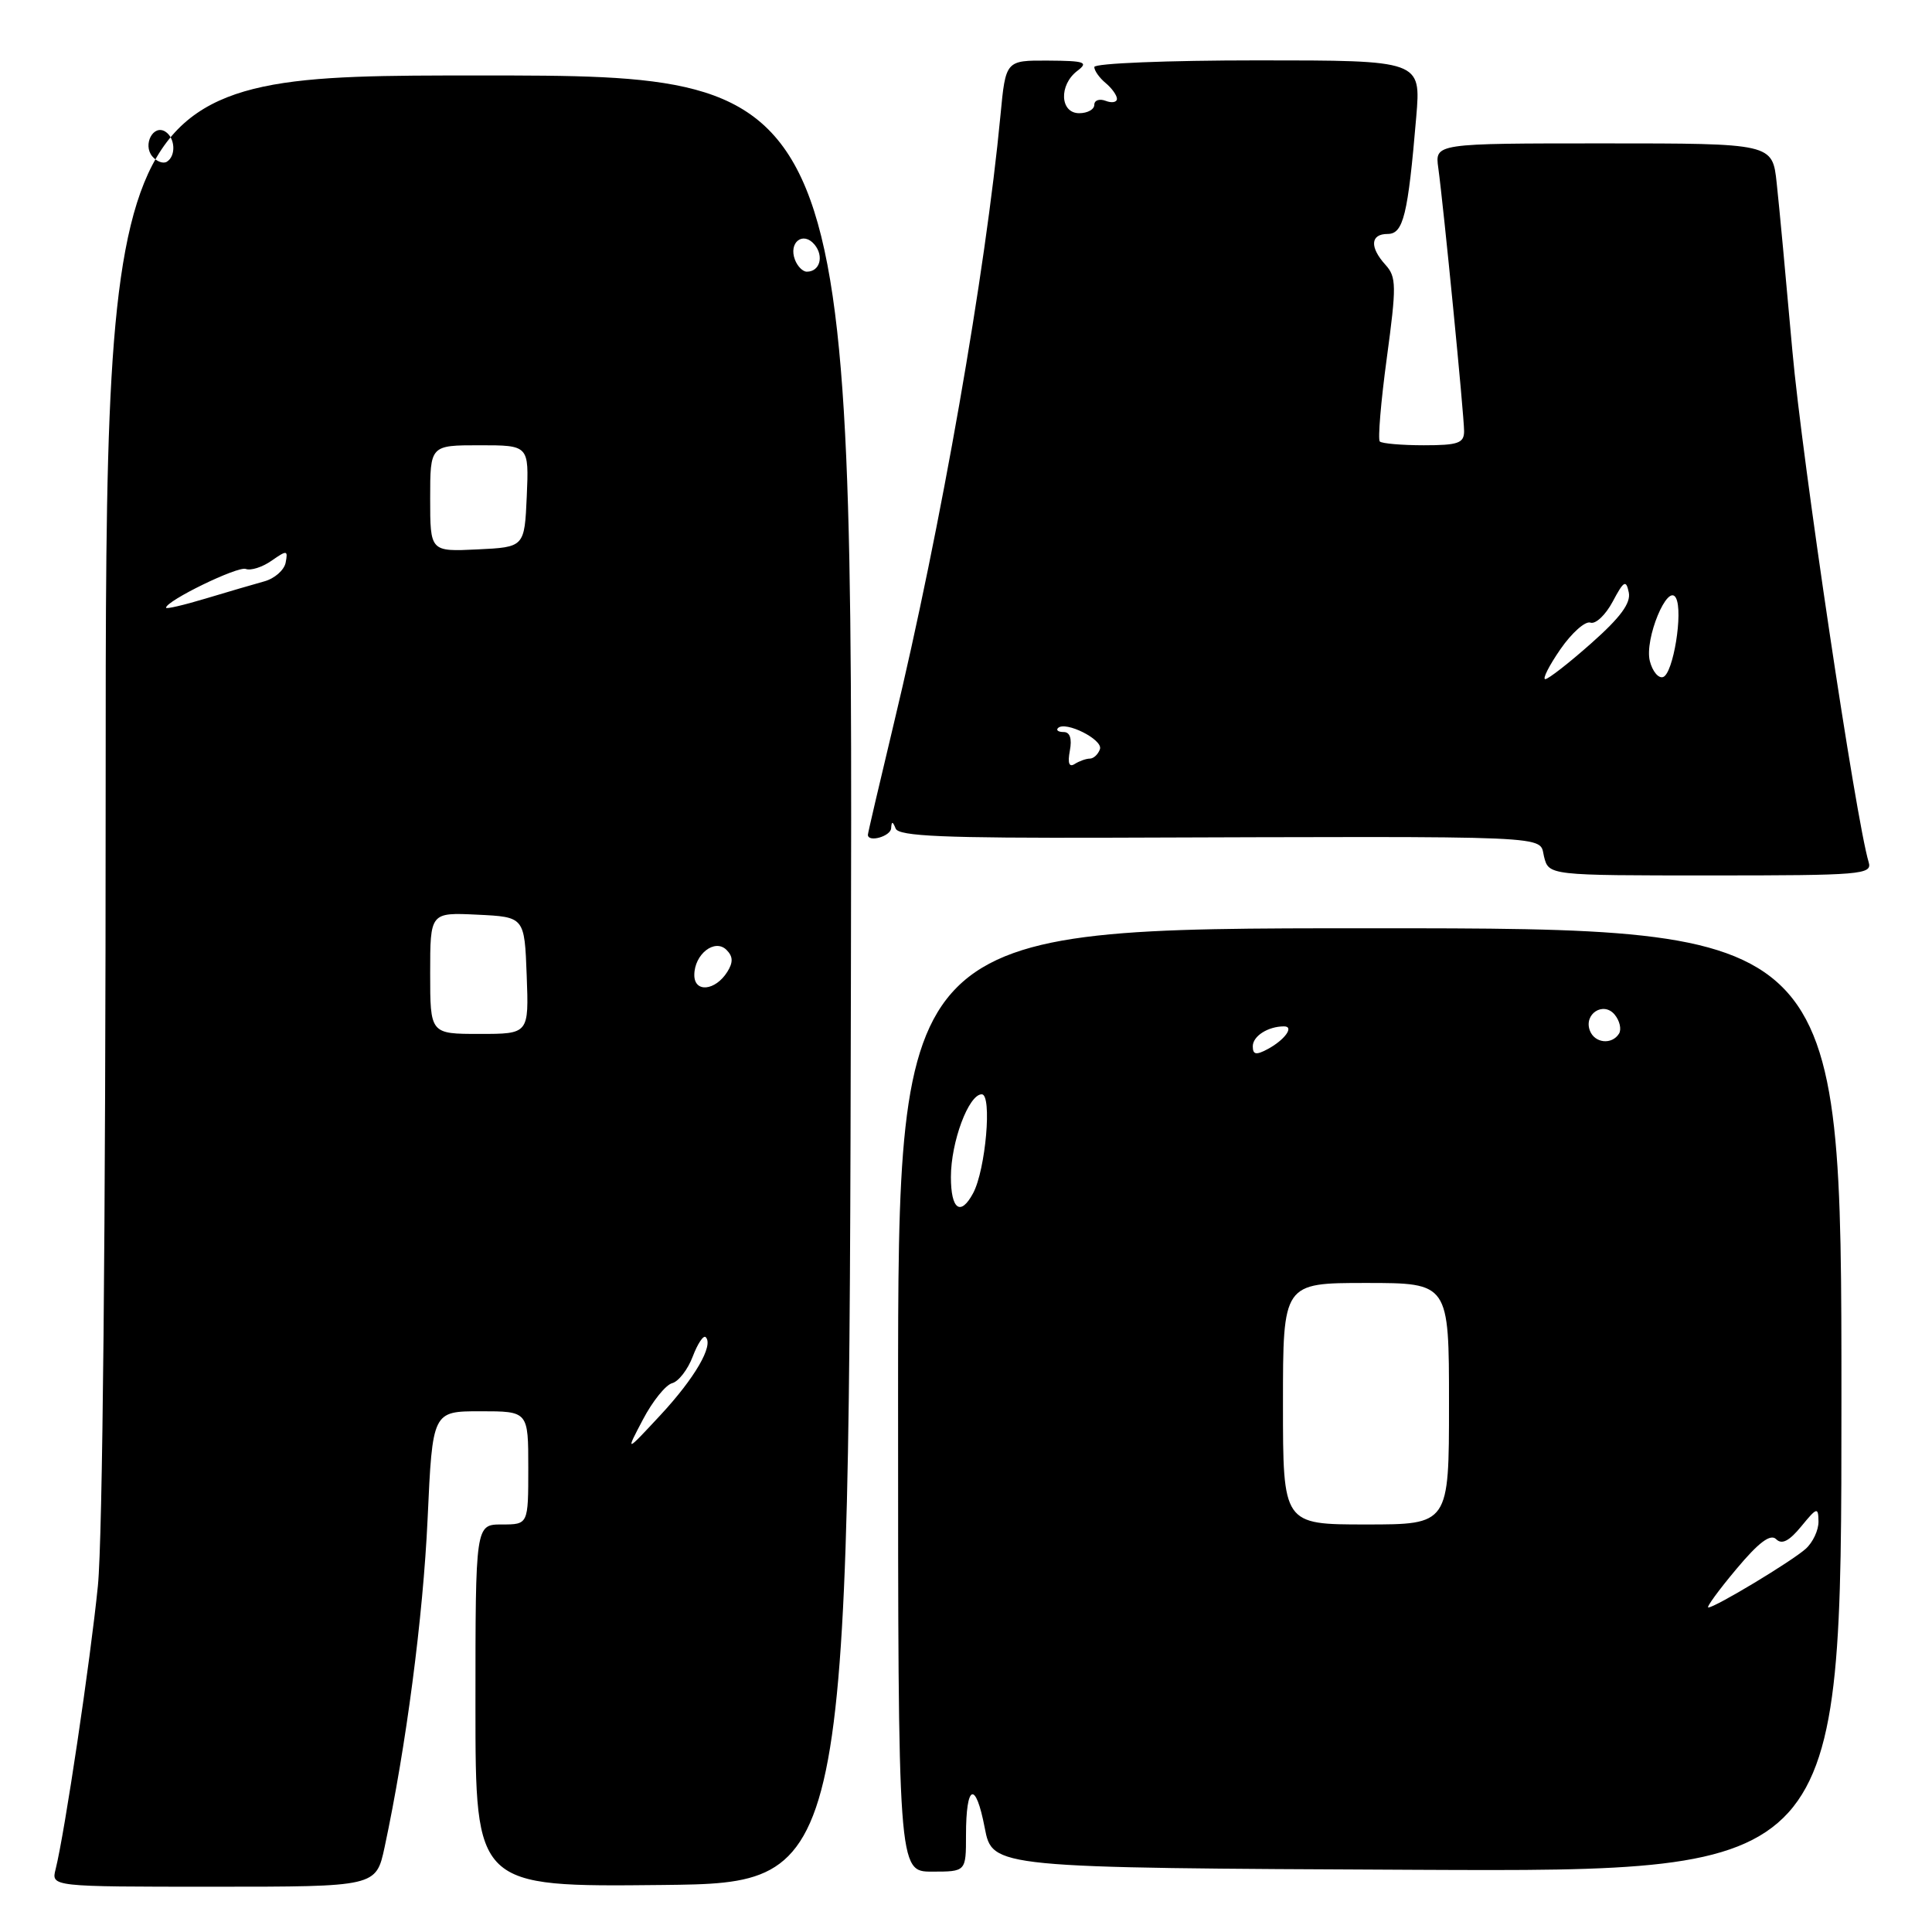 <?xml version="1.0" encoding="UTF-8" standalone="no"?>
<!DOCTYPE svg PUBLIC "-//W3C//DTD SVG 1.1//EN" "http://www.w3.org/Graphics/SVG/1.1/DTD/svg11.dtd" >
<svg xmlns="http://www.w3.org/2000/svg" xmlns:xlink="http://www.w3.org/1999/xlink" version="1.1" viewBox="0 0 256 256">
 <g >
 <path fill="currentColor"
d=" M 50.96 244.77 C 53.81 231.45 56.06 214.27 56.66 201.25 C 57.31 187.00 57.31 187.00 63.66 187.00 C 70.00 187.00 70.00 187.00 70.00 194.50 C 70.00 202.00 70.00 202.00 66.50 202.00 C 63.00 202.00 63.00 202.00 63.00 226.02 C 63.00 250.03 63.00 250.03 87.75 249.77 C 112.50 249.50 112.50 249.50 112.75 129.75 C 113.01 10.00 113.01 10.00 63.50 10.00 C 14.00 10.00 14.00 10.00 14.00 104.89 C 14.00 162.91 13.60 203.81 12.97 210.14 C 11.97 220.10 8.58 242.85 7.37 247.68 C 6.78 250.00 6.78 250.00 28.31 250.00 C 49.83 250.00 49.83 250.00 50.96 244.77 Z  M 128.00 243.17 C 128.00 236.38 129.27 235.88 130.48 242.19 C 131.50 247.50 131.50 247.50 187.75 247.76 C 244.00 248.02 244.00 248.02 244.00 185.51 C 244.00 123.00 244.00 123.00 181.50 123.00 C 119.00 123.00 119.00 123.00 119.00 185.50 C 119.00 248.00 119.00 248.00 123.50 248.00 C 128.00 248.00 128.00 248.00 128.00 243.17 Z  M 247.61 114.25 C 245.91 108.63 238.78 60.86 237.50 46.50 C 236.67 37.15 235.74 27.14 235.42 24.25 C 234.86 19.00 234.86 19.00 212.49 19.00 C 190.13 19.00 190.13 19.00 190.58 22.25 C 191.28 27.33 194.00 55.04 194.00 57.13 C 194.00 58.72 193.21 59.00 188.67 59.00 C 185.73 59.00 183.11 58.77 182.83 58.50 C 182.56 58.22 182.97 53.24 183.76 47.43 C 185.05 37.89 185.04 36.70 183.59 35.10 C 181.46 32.75 181.58 31.00 183.87 31.00 C 185.95 31.00 186.56 28.52 187.66 15.49 C 188.29 8.00 188.29 8.00 166.65 8.00 C 154.74 8.00 145.00 8.39 145.00 8.88 C 145.00 9.36 145.68 10.32 146.50 11.00 C 147.32 11.68 148.00 12.63 148.00 13.09 C 148.00 13.56 147.32 13.68 146.50 13.36 C 145.68 13.05 145.00 13.28 145.00 13.89 C 145.00 14.50 144.10 15.00 143.00 15.00 C 140.45 15.00 140.28 11.27 142.75 9.39 C 144.27 8.24 143.77 8.06 138.88 8.03 C 133.26 8.00 133.26 8.00 132.57 15.25 C 130.59 36.13 124.67 69.92 118.44 95.86 C 116.55 103.76 115.00 110.40 115.00 110.61 C 115.00 111.67 118.01 110.83 118.08 109.75 C 118.14 108.79 118.28 108.80 118.68 109.79 C 119.08 110.81 125.12 111.06 146.85 111.00 C 207.33 110.81 203.88 110.66 204.59 113.50 C 205.22 116.00 205.22 116.00 226.68 116.00 C 246.65 116.00 248.10 115.88 247.61 114.25 Z  M 85.19 188.10 C 86.46 185.68 88.20 183.51 89.06 183.28 C 89.91 183.06 91.14 181.47 91.79 179.75 C 92.44 178.04 93.21 176.88 93.51 177.18 C 94.59 178.26 92.07 182.60 87.52 187.50 C 82.87 192.50 82.87 192.50 85.19 188.10 Z  M 57.00 128.95 C 57.00 120.90 57.00 120.90 63.25 121.20 C 69.50 121.50 69.50 121.50 69.79 129.25 C 70.08 137.00 70.08 137.00 63.54 137.00 C 57.00 137.00 57.00 137.00 57.00 128.95 Z  M 92.00 129.20 C 92.00 126.43 94.72 124.32 96.27 125.87 C 97.14 126.74 97.16 127.52 96.37 128.78 C 94.78 131.30 92.00 131.57 92.00 129.20 Z  M 22.00 80.53 C 22.00 79.61 31.52 74.98 32.57 75.39 C 33.23 75.64 34.77 75.15 35.98 74.30 C 38.03 72.87 38.17 72.89 37.85 74.55 C 37.66 75.54 36.38 76.67 35.00 77.04 C 33.62 77.42 30.14 78.44 27.25 79.31 C 24.36 80.18 22.00 80.73 22.00 80.53 Z  M 57.00 66.05 C 57.00 59.00 57.00 59.00 63.55 59.00 C 70.09 59.00 70.09 59.00 69.80 65.75 C 69.50 72.50 69.50 72.50 63.25 72.80 C 57.00 73.10 57.00 73.10 57.00 66.05 Z  M 105.34 34.43 C 104.45 32.12 106.41 30.59 107.93 32.41 C 109.21 33.96 108.63 36.00 106.91 36.00 C 106.37 36.00 105.67 35.29 105.34 34.43 Z  M 20.17 20.71 C 18.89 19.16 20.31 16.46 21.89 17.43 C 23.22 18.25 23.35 20.66 22.11 21.43 C 21.63 21.73 20.75 21.41 20.17 20.71 Z  M 230.05 207.94 C 233.04 204.36 234.60 203.20 235.35 203.95 C 236.10 204.70 237.07 204.21 238.67 202.26 C 240.76 199.71 240.93 199.66 240.96 201.60 C 240.98 202.75 240.21 204.39 239.25 205.24 C 237.36 206.92 227.26 213.00 226.36 213.00 C 226.06 213.00 227.72 210.72 230.05 207.94 Z  M 170.00 186.00 C 170.00 170.00 170.00 170.00 181.00 170.00 C 192.00 170.00 192.00 170.00 192.00 186.00 C 192.00 202.00 192.00 202.00 181.00 202.00 C 170.00 202.00 170.00 202.00 170.00 186.00 Z  M 126.00 155.97 C 126.00 151.31 128.35 145.00 130.09 145.00 C 131.48 145.00 130.61 155.00 128.94 158.11 C 127.28 161.20 126.00 160.27 126.00 155.97 Z  M 166.00 138.64 C 166.00 137.29 168.02 136.00 170.14 136.00 C 171.54 136.00 170.23 137.81 167.94 139.03 C 166.44 139.83 166.00 139.75 166.00 138.64 Z  M 210.67 136.57 C 209.82 134.36 212.46 132.65 213.95 134.44 C 214.62 135.25 214.88 136.38 214.53 136.96 C 213.59 138.47 211.31 138.24 210.67 136.57 Z  M 141.76 99.47 C 142.06 97.88 141.78 97.00 140.95 97.00 C 140.24 97.00 139.90 96.76 140.19 96.47 C 141.17 95.49 146.17 98.00 145.75 99.26 C 145.52 99.94 144.92 100.51 144.42 100.52 C 143.91 100.52 143.00 100.85 142.39 101.24 C 141.66 101.70 141.45 101.12 141.76 99.47 Z  M 206.76 86.03 C 208.27 83.85 210.06 82.26 210.74 82.50 C 211.43 82.74 212.75 81.48 213.69 79.72 C 215.16 76.95 215.46 76.78 215.82 78.49 C 216.12 79.91 214.72 81.81 210.87 85.22 C 207.92 87.84 205.17 89.98 204.76 89.99 C 204.35 90.00 205.25 88.22 206.76 86.03 Z  M 218.61 87.59 C 217.88 84.67 220.98 77.18 222.07 79.23 C 223.05 81.05 221.71 89.27 220.37 89.71 C 219.75 89.92 218.96 88.96 218.61 87.59 Z "/>
</g>
</svg>